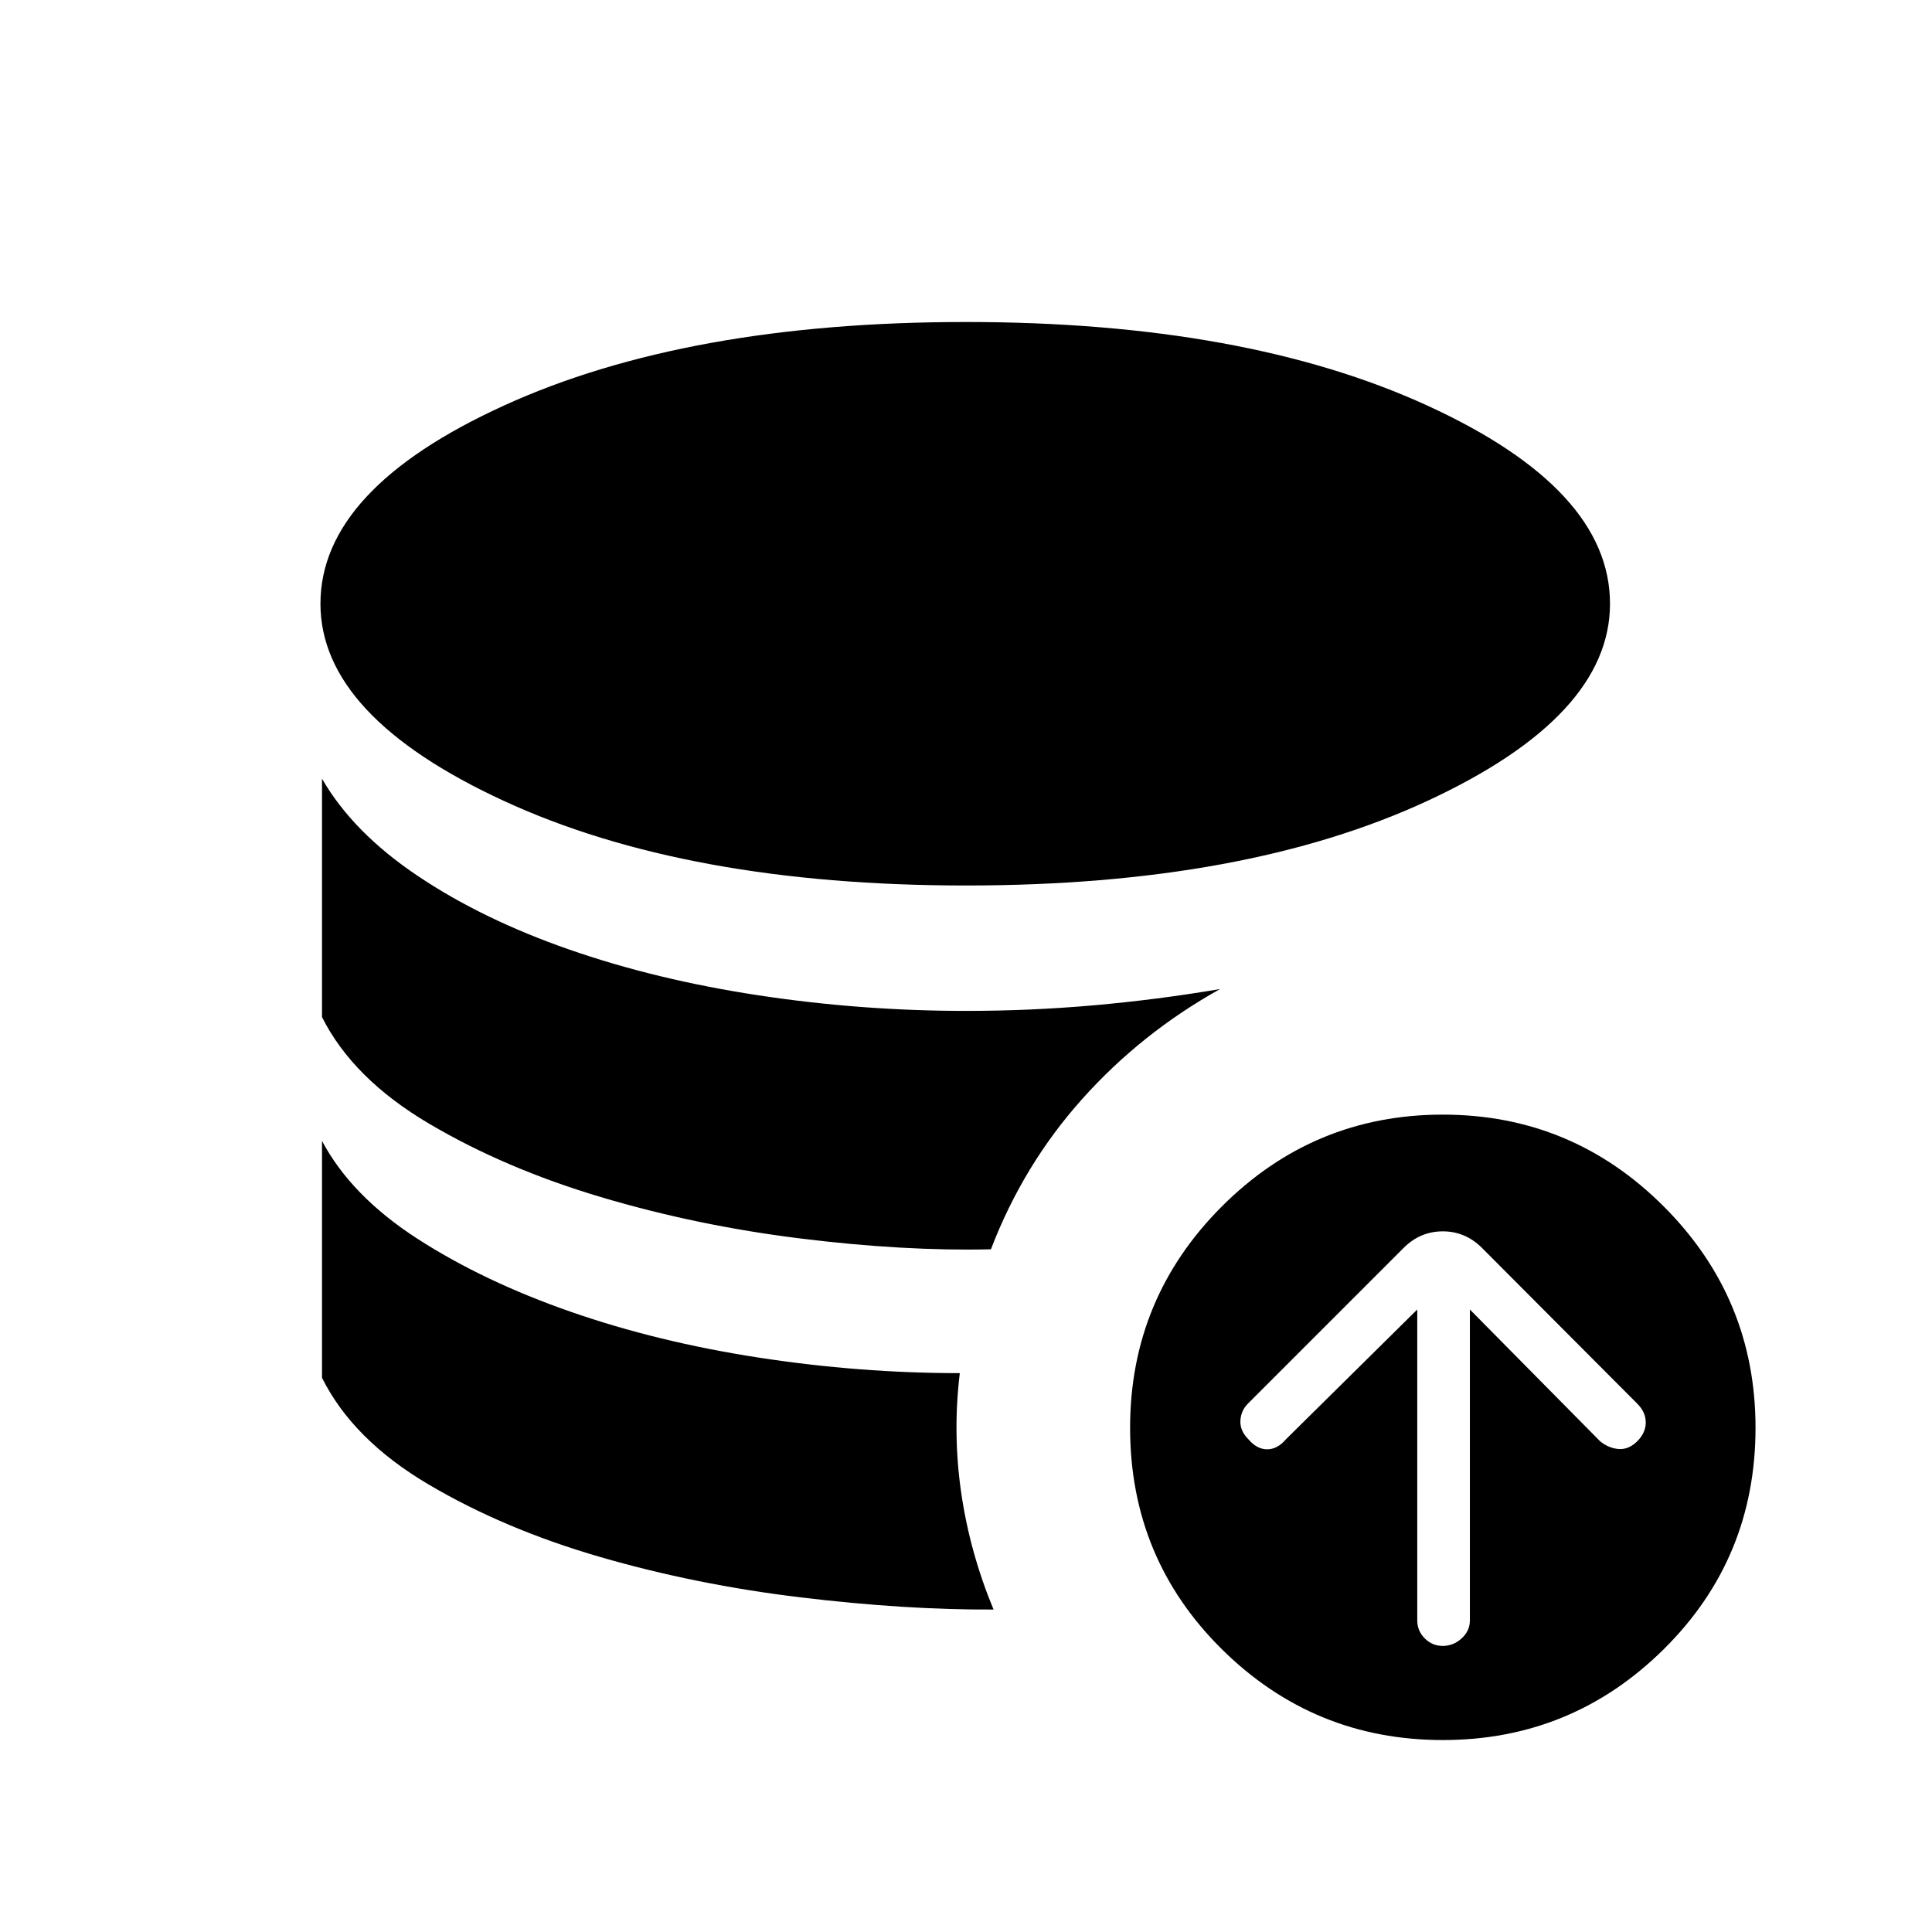 <svg xmlns="http://www.w3.org/2000/svg" height="48" viewBox="0 -960 960 960" width="48"><path d="M476.92-277.69q-3.61 29.84.7 59.46 4.3 29.61 16.07 58-43.77.23-95.84-6.04-52.08-6.27-99.66-20.08-47.57-13.8-85.19-36-37.62-22.19-53-53.03v-117.7q14.62 27.46 47.5 48.66 32.88 21.19 76.08 36.23 43.19 15.04 93.38 22.77t99.96 7.73Zm129.31-190.85q-39.08 21.77-68.42 54.54-29.35 32.77-45.43 74.77-43.3 1-94.76-5.39-51.47-6.38-99.08-20.57-47.62-14.19-85.39-36.5Q175.38-424 160-454.62v-118.46q15.38 26.7 47.5 48.27 32.12 21.58 75.31 36.62 43.19 15.04 94.15 22.77 50.96 7.73 103.04 7.73 32 0 63.42-2.77 31.43-2.77 62.81-8.08ZM480-520q-138.69 0-229.73-42.08-91.04-42.07-91.04-97.92 0-56.85 91.04-98.42Q341.31-800 480-800t229.35 41.58Q800-716.85 800-660q0 55.85-90.65 97.92Q618.69-520 480-520Zm224.23 210.69v154.46q0 5.23 3.73 8.97 3.73 3.73 8.96 3.73t9.35-3.73q4.11-3.74 4.11-8.97v-154.46l64.7 65.46q4.23 3.47 9.23 3.85 5 .38 9.23-3.85t4.23-9.34q0-5.12-4.23-9.35l-77.16-77.38q-8.23-8.23-19.46-8.23t-19.46 8.23l-77.38 77.38q-3.46 3.46-3.73 8.46-.27 5 3.96 9.23 4.23 5 9.34 5 5.12 0 9.35-5l65.23-64.46Zm12.69 213.93q-64.15 0-109.77-45.12-45.61-45.12-45.61-110.04 0-64.38 45.61-110 45.62-45.61 109.77-45.61 64.16 0 109.77 45.61 45.62 45.62 45.62 110 0 64.92-45.62 110.04-45.61 45.12-109.77 45.12Z"/></svg>